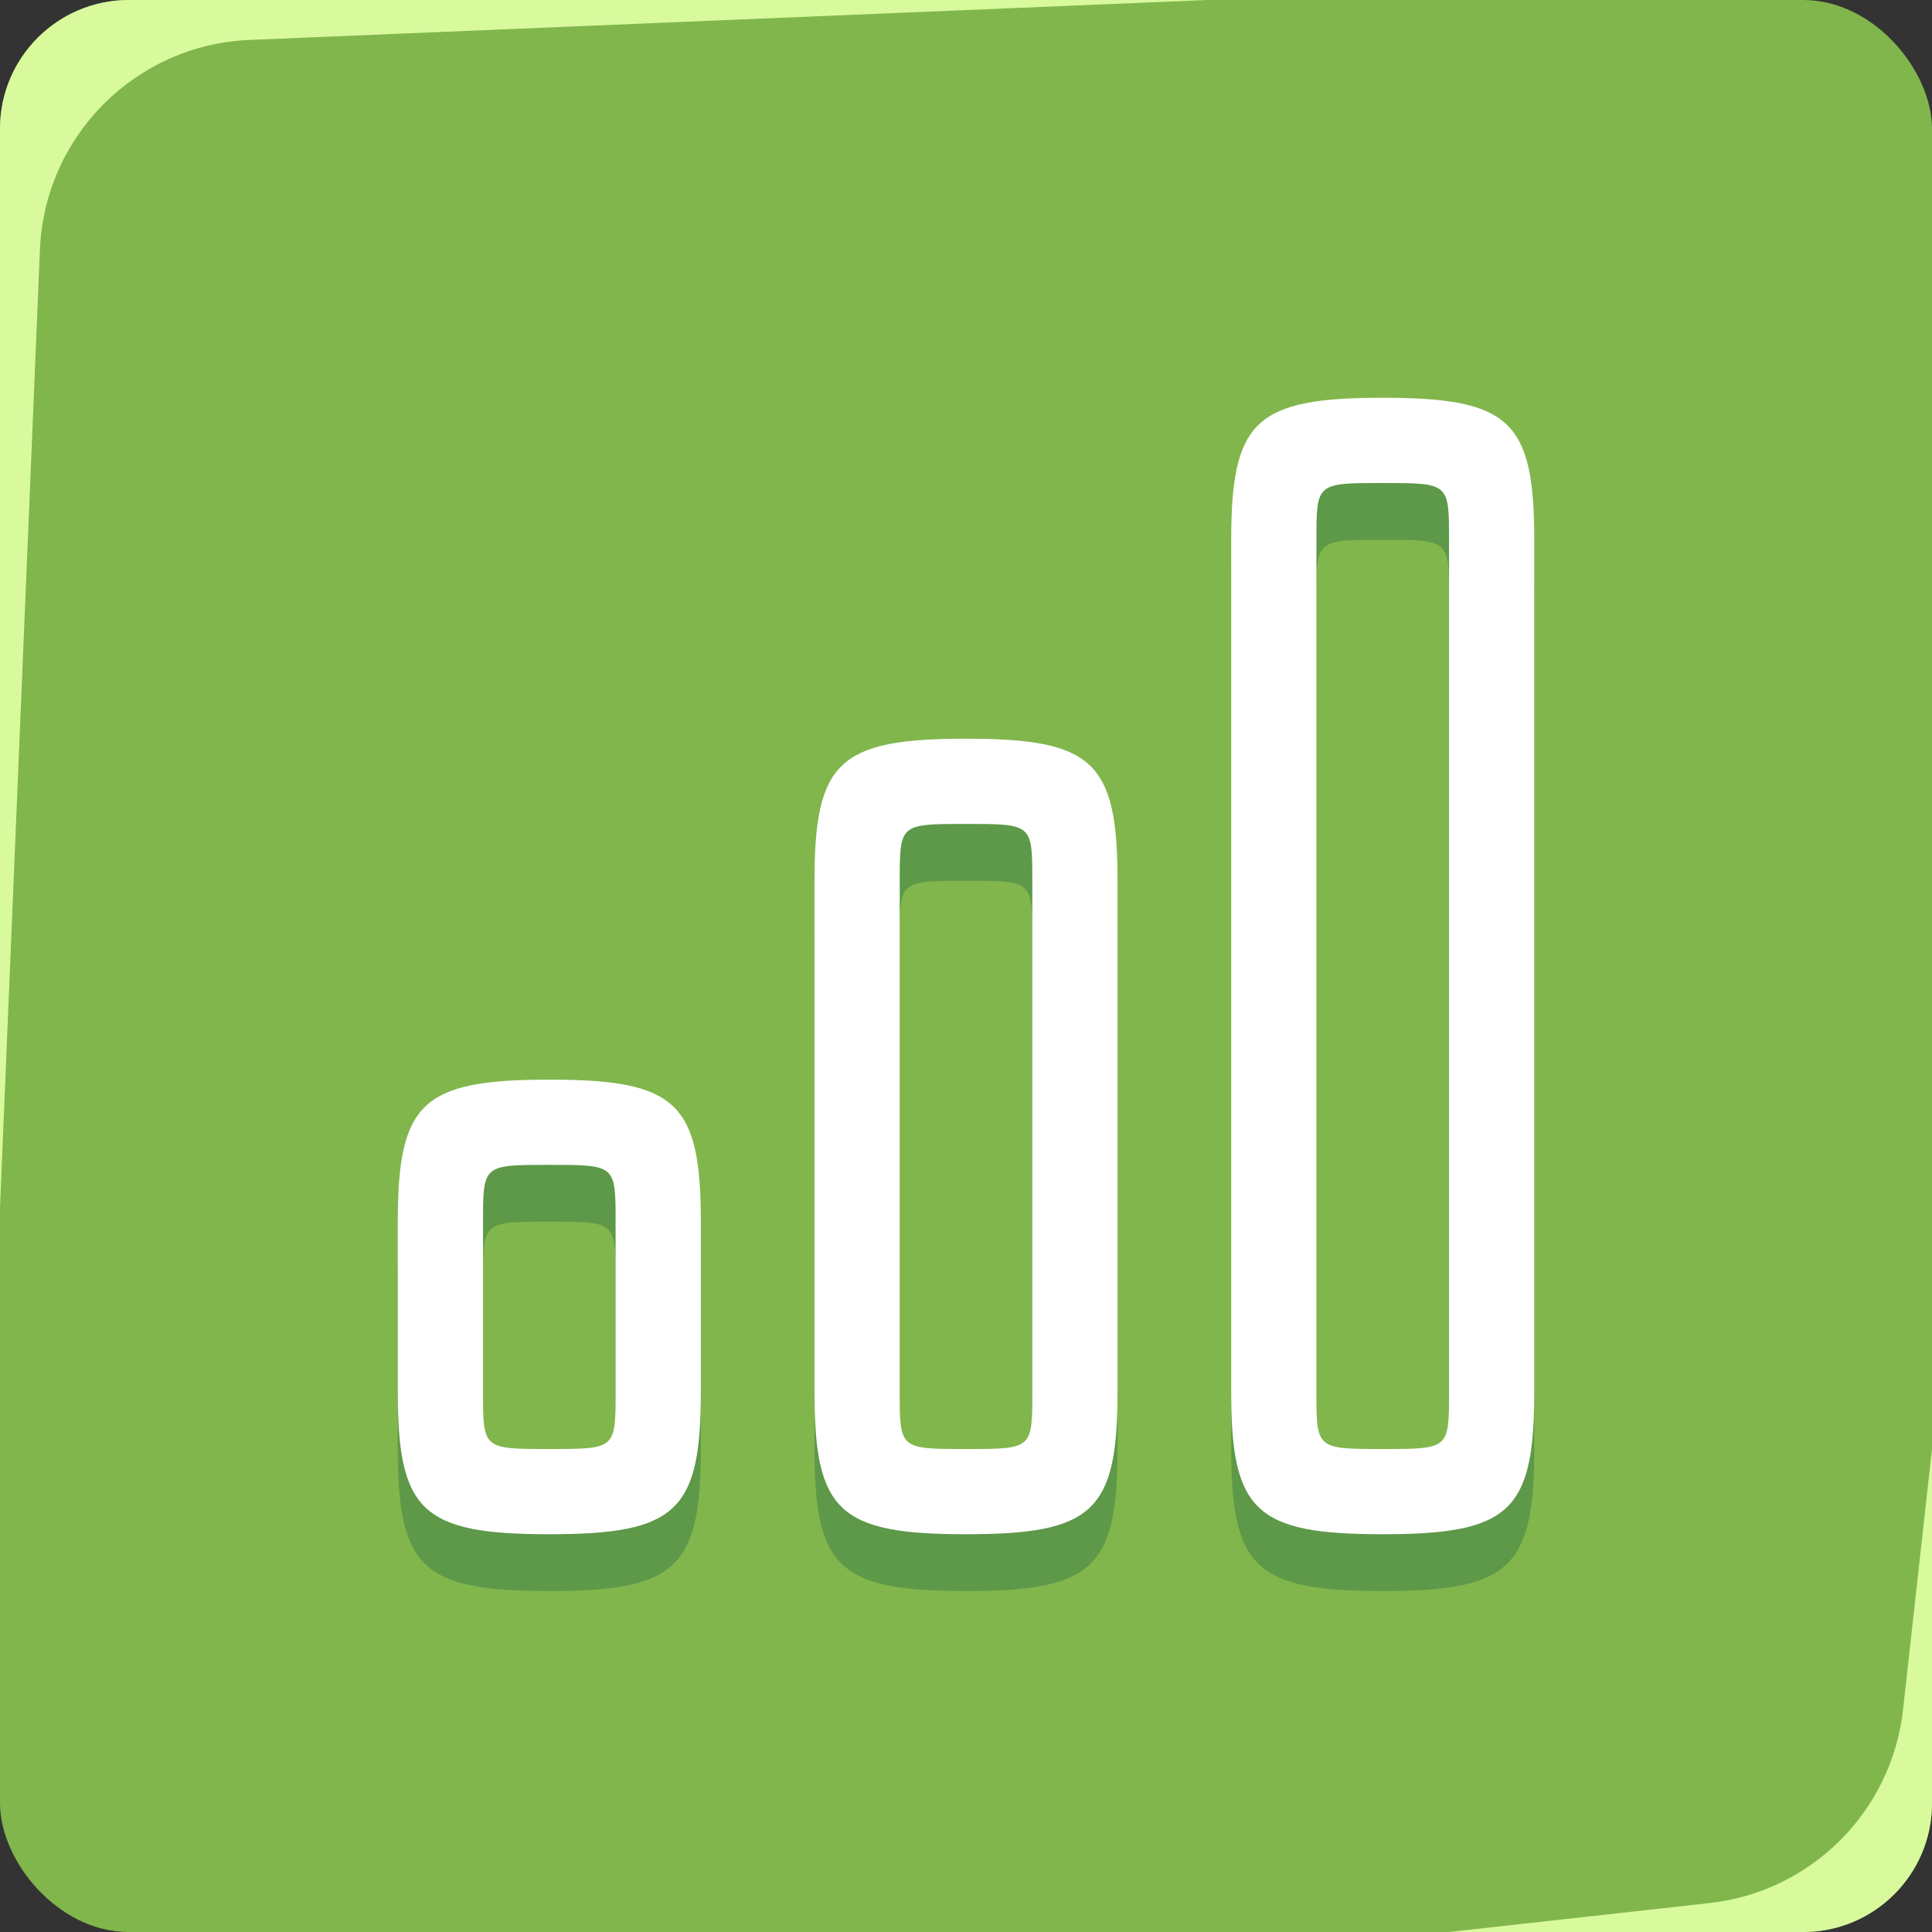 <svg width="60" height="60" viewBox="0 0 60 60" fill="none" xmlns="http://www.w3.org/2000/svg">
<rect x="0" y="0" width="60" height="60" fill="#333333" stroke="none"/>
<rect width="60" height="60" rx="4" fill="#81B64C"/>
<path fill-rule="evenodd" clip-rule="evenodd" d="M0 4V37.5L1.24 7.751C1.387 4.217 4.217 1.387 7.751 1.24L37.5 0H4C1.791 0 0 1.791 0 4ZM60 56V45L59.101 53.093C58.749 56.254 56.254 58.749 53.093 59.101L45 60H56C58.209 60 60 58.209 60 56Z" fill="#D8FA9D"/>
<path d="M40.883 18.529C40.883 16.764 40.883 16.764 42.942 16.764C45.001 16.764 45.001 16.764 45.001 18.529V45C45.001 46.764 45.001 46.764 42.942 46.764C40.883 46.764 40.883 46.764 40.883 45V18.529ZM38.236 18.529V45C38.236 48.706 39.001 49.411 42.942 49.411C46.883 49.411 47.648 48.706 47.648 45V18.529C47.648 14.823 46.883 14.117 42.942 14.117C39.001 14.117 38.236 14.823 38.236 18.529ZM15.001 39.706C15.001 37.941 15.001 37.941 17.059 37.941C19.118 37.941 19.118 37.941 19.118 39.706V45C19.118 46.764 19.118 46.764 17.059 46.764C15.001 46.764 15.001 46.764 15.001 45V39.706ZM12.354 39.706V45C12.354 48.706 13.118 49.411 17.059 49.411C21.001 49.411 21.765 48.706 21.765 45V39.706C21.765 36 21.001 35.294 17.059 35.294C13.118 35.294 12.354 36 12.354 39.706ZM27.942 29.117C27.942 27.353 27.942 27.353 30.001 27.353C32.059 27.353 32.059 27.353 32.059 29.117V45C32.059 46.764 32.059 46.764 30.001 46.764C27.942 46.764 27.942 46.764 27.942 45V29.117ZM25.295 29.117V45C25.295 48.706 26.059 49.411 30.001 49.411C33.942 49.411 34.706 48.706 34.706 45V29.117C34.706 25.411 33.942 24.706 30.001 24.706C26.059 24.706 25.295 25.411 25.295 29.117Z" fill="#5D9948"/>
<path d="M40.883 16.764C40.883 15 40.883 15 42.942 15C45.001 15 45.001 15 45.001 16.764V43.235C45.001 45 45.001 45 42.942 45C40.883 45 40.883 45 40.883 43.235V16.764ZM38.236 16.764V43.235C38.236 46.941 39.001 47.647 42.942 47.647C46.883 47.647 47.648 46.941 47.648 43.235V16.764C47.648 13.059 46.883 12.353 42.942 12.353C39.001 12.353 38.236 13.059 38.236 16.764ZM15.001 37.941C15.001 36.176 15.001 36.176 17.059 36.176C19.118 36.176 19.118 36.176 19.118 37.941V43.235C19.118 45 19.118 45 17.059 45C15.001 45 15.001 45 15.001 43.235V37.941ZM12.354 37.941V43.235C12.354 46.941 13.118 47.647 17.059 47.647C21.001 47.647 21.765 46.941 21.765 43.235V37.941C21.765 34.235 21.001 33.529 17.059 33.529C13.118 33.529 12.354 34.235 12.354 37.941ZM27.942 27.353C27.942 25.588 27.942 25.588 30.001 25.588C32.059 25.588 32.059 25.588 32.059 27.353V43.235C32.059 45 32.059 45 30.001 45C27.942 45 27.942 45 27.942 43.235V27.353ZM25.295 27.353V43.235C25.295 46.941 26.059 47.647 30.001 47.647C33.942 47.647 34.706 46.941 34.706 43.235V27.353C34.706 23.647 33.942 22.941 30.001 22.941C26.059 22.941 25.295 23.647 25.295 27.353Z" fill="white"/>
</svg>
